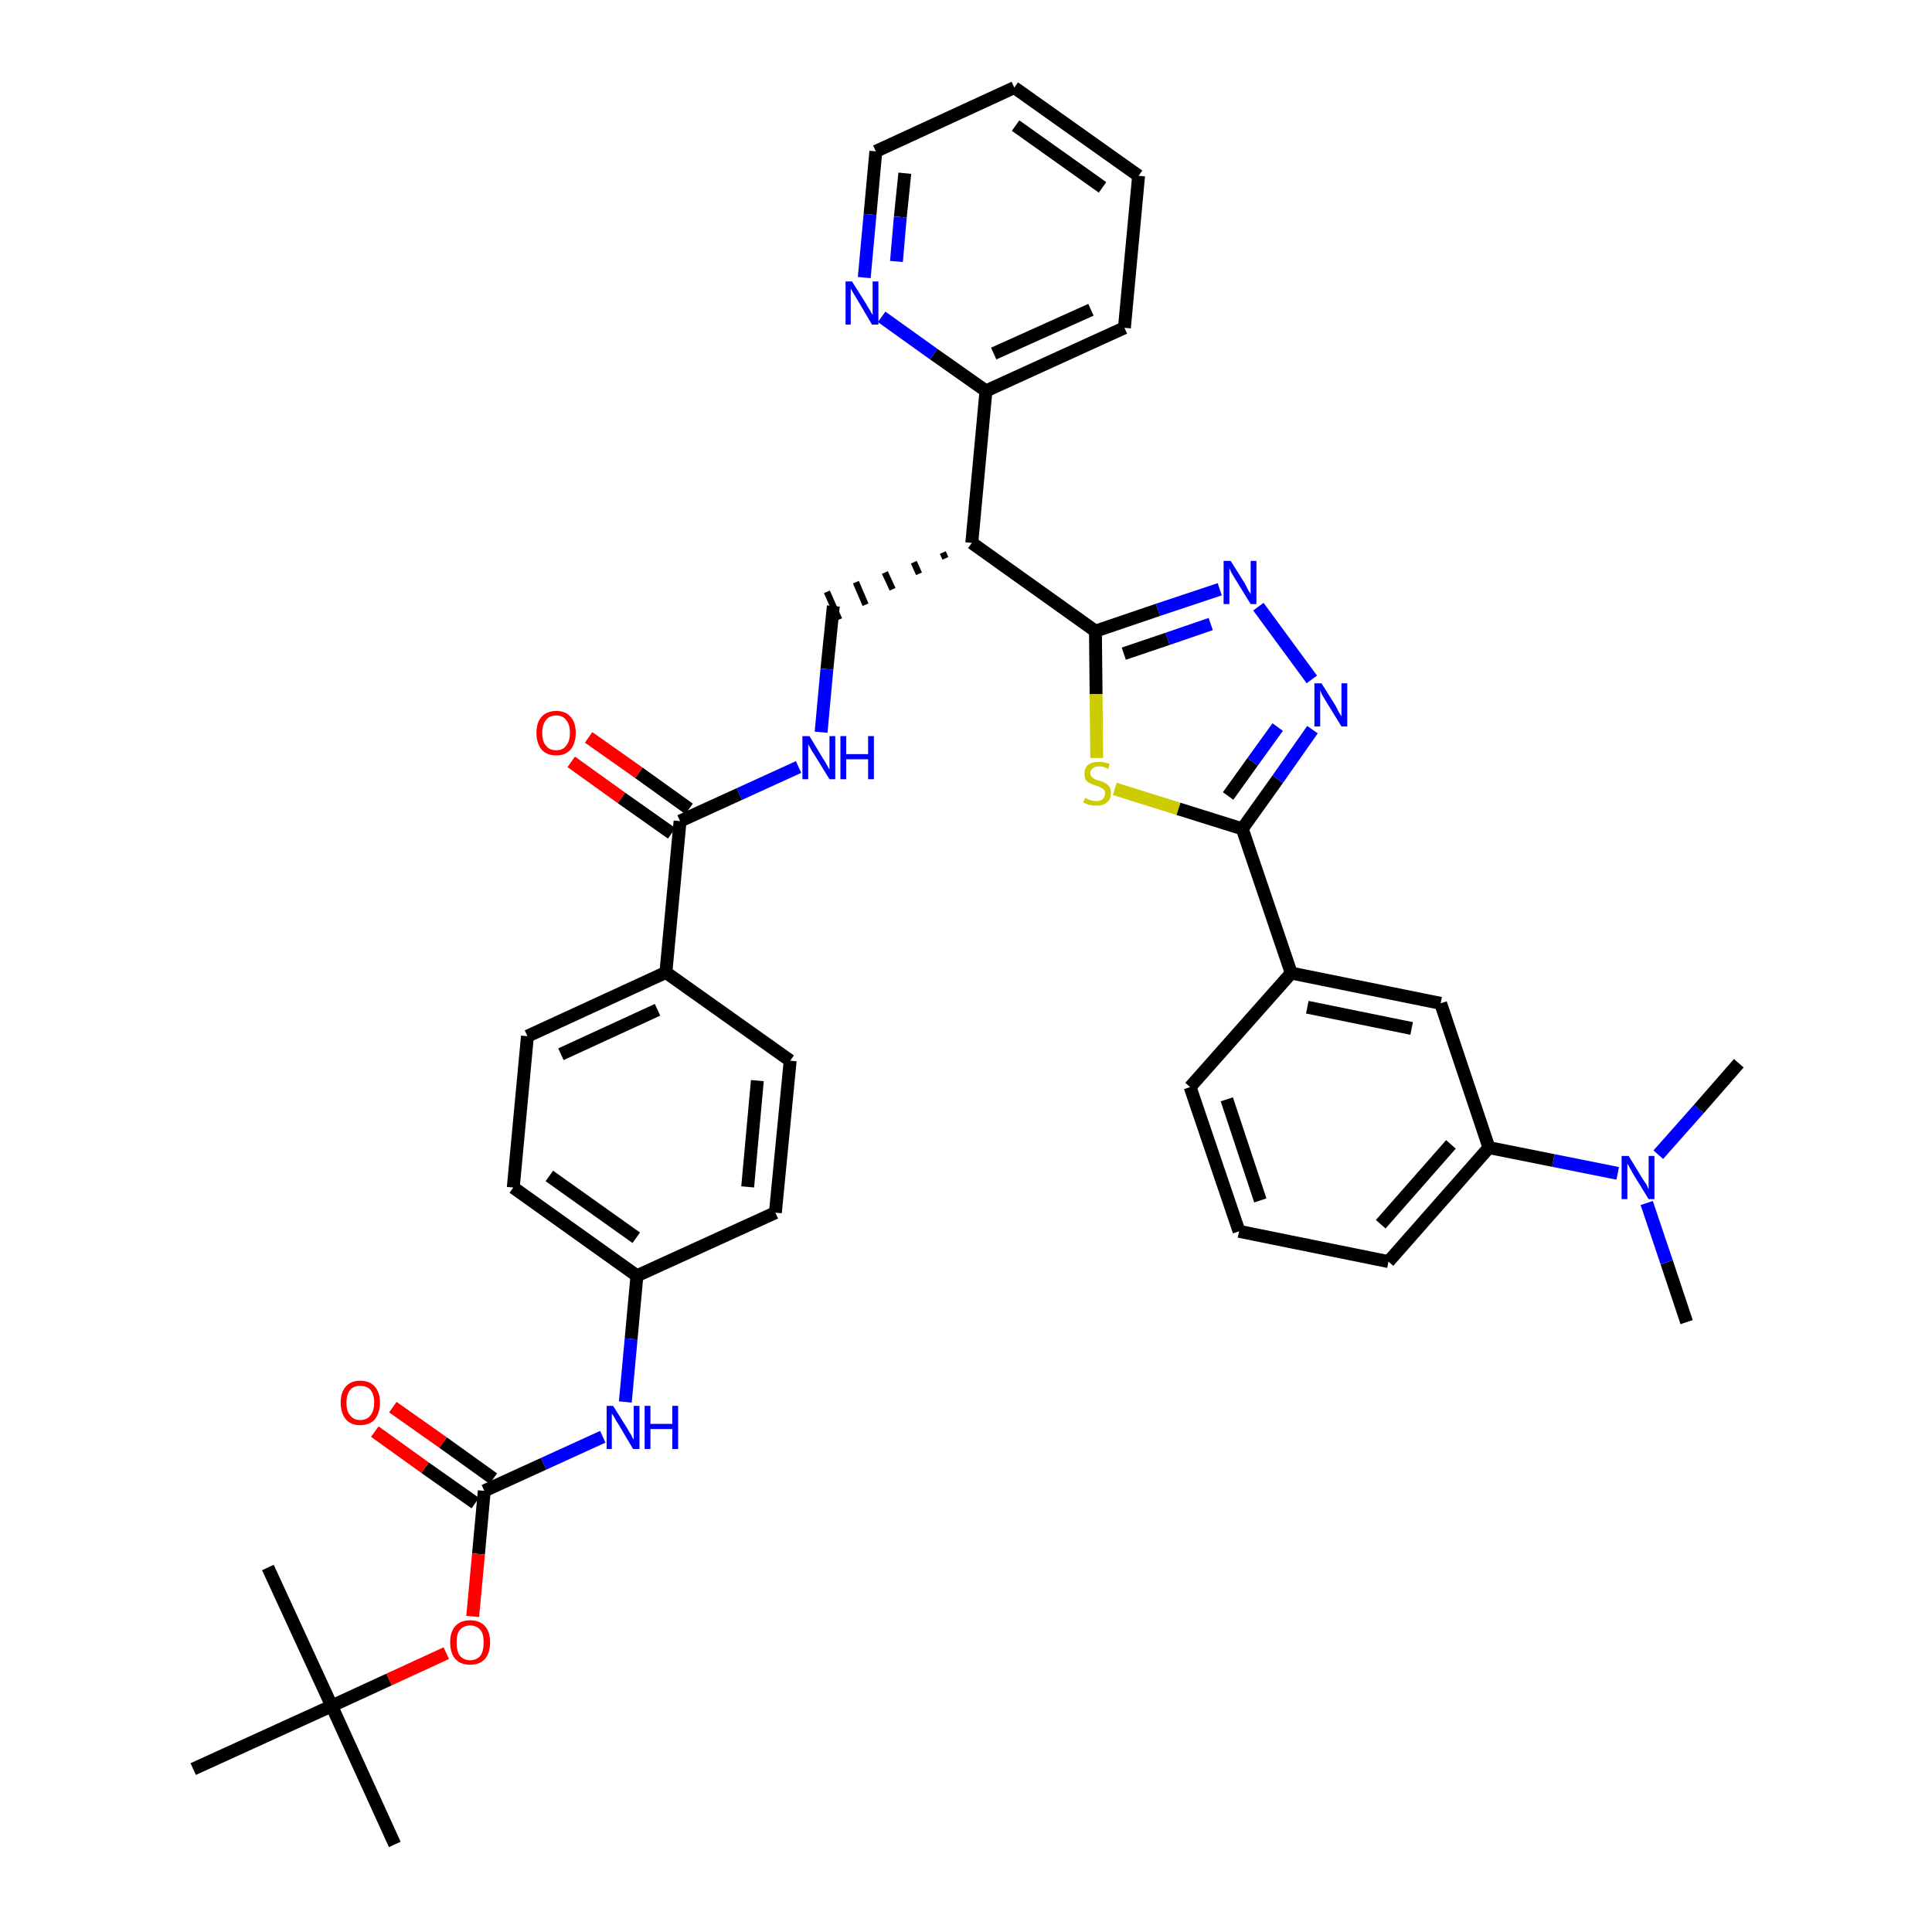 <?xml version='1.0' encoding='iso-8859-1'?>
<svg version='1.1' baseProfile='full'
              xmlns='http://www.w3.org/2000/svg'
                      xmlns:rdkit='http://www.rdkit.org/xml'
                      xmlns:xlink='http://www.w3.org/1999/xlink'
                  xml:space='preserve'
width='300px' height='300px' viewBox='0 0 300 300'>
<!-- END OF HEADER -->
<path class='bond-0 atom-0 atom-1' d='M 261.9,205.3 L 258.8,196.0' style='fill:none;fill-rule:evenodd;stroke:#000000;stroke-width:2.0px;stroke-linecap:butt;stroke-linejoin:miter;stroke-opacity:1' />
<path class='bond-0 atom-0 atom-1' d='M 258.8,196.0 L 255.7,186.8' style='fill:none;fill-rule:evenodd;stroke:#0000FF;stroke-width:2.0px;stroke-linecap:butt;stroke-linejoin:miter;stroke-opacity:1' />
<path class='bond-1 atom-1 atom-2' d='M 257.5,179.3 L 263.8,172.2' style='fill:none;fill-rule:evenodd;stroke:#0000FF;stroke-width:2.0px;stroke-linecap:butt;stroke-linejoin:miter;stroke-opacity:1' />
<path class='bond-1 atom-1 atom-2' d='M 263.8,172.2 L 270.0,165.1' style='fill:none;fill-rule:evenodd;stroke:#000000;stroke-width:2.0px;stroke-linecap:butt;stroke-linejoin:miter;stroke-opacity:1' />
<path class='bond-2 atom-1 atom-3' d='M 251.2,182.2 L 241.2,180.2' style='fill:none;fill-rule:evenodd;stroke:#0000FF;stroke-width:2.0px;stroke-linecap:butt;stroke-linejoin:miter;stroke-opacity:1' />
<path class='bond-2 atom-1 atom-3' d='M 241.2,180.2 L 231.2,178.2' style='fill:none;fill-rule:evenodd;stroke:#000000;stroke-width:2.0px;stroke-linecap:butt;stroke-linejoin:miter;stroke-opacity:1' />
<path class='bond-3 atom-3 atom-4' d='M 231.2,178.2 L 215.6,195.9' style='fill:none;fill-rule:evenodd;stroke:#000000;stroke-width:2.0px;stroke-linecap:butt;stroke-linejoin:miter;stroke-opacity:1' />
<path class='bond-3 atom-3 atom-4' d='M 225.3,177.7 L 214.4,190.1' style='fill:none;fill-rule:evenodd;stroke:#000000;stroke-width:2.0px;stroke-linecap:butt;stroke-linejoin:miter;stroke-opacity:1' />
<path class='bond-38 atom-38 atom-3' d='M 223.7,155.8 L 231.2,178.2' style='fill:none;fill-rule:evenodd;stroke:#000000;stroke-width:2.0px;stroke-linecap:butt;stroke-linejoin:miter;stroke-opacity:1' />
<path class='bond-4 atom-4 atom-5' d='M 215.6,195.9 L 192.4,191.2' style='fill:none;fill-rule:evenodd;stroke:#000000;stroke-width:2.0px;stroke-linecap:butt;stroke-linejoin:miter;stroke-opacity:1' />
<path class='bond-5 atom-5 atom-6' d='M 192.4,191.2 L 184.8,168.8' style='fill:none;fill-rule:evenodd;stroke:#000000;stroke-width:2.0px;stroke-linecap:butt;stroke-linejoin:miter;stroke-opacity:1' />
<path class='bond-5 atom-5 atom-6' d='M 195.7,186.4 L 190.5,170.7' style='fill:none;fill-rule:evenodd;stroke:#000000;stroke-width:2.0px;stroke-linecap:butt;stroke-linejoin:miter;stroke-opacity:1' />
<path class='bond-6 atom-6 atom-7' d='M 184.8,168.8 L 200.5,151.1' style='fill:none;fill-rule:evenodd;stroke:#000000;stroke-width:2.0px;stroke-linecap:butt;stroke-linejoin:miter;stroke-opacity:1' />
<path class='bond-7 atom-7 atom-8' d='M 200.5,151.1 L 192.9,128.7' style='fill:none;fill-rule:evenodd;stroke:#000000;stroke-width:2.0px;stroke-linecap:butt;stroke-linejoin:miter;stroke-opacity:1' />
<path class='bond-37 atom-7 atom-38' d='M 200.5,151.1 L 223.7,155.8' style='fill:none;fill-rule:evenodd;stroke:#000000;stroke-width:2.0px;stroke-linecap:butt;stroke-linejoin:miter;stroke-opacity:1' />
<path class='bond-37 atom-7 atom-38' d='M 203.0,156.4 L 219.2,159.7' style='fill:none;fill-rule:evenodd;stroke:#000000;stroke-width:2.0px;stroke-linecap:butt;stroke-linejoin:miter;stroke-opacity:1' />
<path class='bond-8 atom-8 atom-9' d='M 192.9,128.7 L 198.4,121.0' style='fill:none;fill-rule:evenodd;stroke:#000000;stroke-width:2.0px;stroke-linecap:butt;stroke-linejoin:miter;stroke-opacity:1' />
<path class='bond-8 atom-8 atom-9' d='M 198.4,121.0 L 203.8,113.3' style='fill:none;fill-rule:evenodd;stroke:#0000FF;stroke-width:2.0px;stroke-linecap:butt;stroke-linejoin:miter;stroke-opacity:1' />
<path class='bond-8 atom-8 atom-9' d='M 190.7,123.6 L 194.5,118.3' style='fill:none;fill-rule:evenodd;stroke:#000000;stroke-width:2.0px;stroke-linecap:butt;stroke-linejoin:miter;stroke-opacity:1' />
<path class='bond-8 atom-8 atom-9' d='M 194.5,118.3 L 198.4,112.9' style='fill:none;fill-rule:evenodd;stroke:#0000FF;stroke-width:2.0px;stroke-linecap:butt;stroke-linejoin:miter;stroke-opacity:1' />
<path class='bond-39 atom-37 atom-8' d='M 173.1,122.5 L 183.0,125.6' style='fill:none;fill-rule:evenodd;stroke:#CCCC00;stroke-width:2.0px;stroke-linecap:butt;stroke-linejoin:miter;stroke-opacity:1' />
<path class='bond-39 atom-37 atom-8' d='M 183.0,125.6 L 192.9,128.7' style='fill:none;fill-rule:evenodd;stroke:#000000;stroke-width:2.0px;stroke-linecap:butt;stroke-linejoin:miter;stroke-opacity:1' />
<path class='bond-9 atom-9 atom-10' d='M 203.7,105.5 L 195.4,94.2' style='fill:none;fill-rule:evenodd;stroke:#0000FF;stroke-width:2.0px;stroke-linecap:butt;stroke-linejoin:miter;stroke-opacity:1' />
<path class='bond-10 atom-10 atom-11' d='M 189.4,91.5 L 179.8,94.7' style='fill:none;fill-rule:evenodd;stroke:#0000FF;stroke-width:2.0px;stroke-linecap:butt;stroke-linejoin:miter;stroke-opacity:1' />
<path class='bond-10 atom-10 atom-11' d='M 179.8,94.7 L 170.1,98.0' style='fill:none;fill-rule:evenodd;stroke:#000000;stroke-width:2.0px;stroke-linecap:butt;stroke-linejoin:miter;stroke-opacity:1' />
<path class='bond-10 atom-10 atom-11' d='M 188.0,96.9 L 181.3,99.2' style='fill:none;fill-rule:evenodd;stroke:#0000FF;stroke-width:2.0px;stroke-linecap:butt;stroke-linejoin:miter;stroke-opacity:1' />
<path class='bond-10 atom-10 atom-11' d='M 181.3,99.2 L 174.5,101.5' style='fill:none;fill-rule:evenodd;stroke:#000000;stroke-width:2.0px;stroke-linecap:butt;stroke-linejoin:miter;stroke-opacity:1' />
<path class='bond-11 atom-11 atom-12' d='M 170.1,98.0 L 150.9,84.3' style='fill:none;fill-rule:evenodd;stroke:#000000;stroke-width:2.0px;stroke-linecap:butt;stroke-linejoin:miter;stroke-opacity:1' />
<path class='bond-36 atom-11 atom-37' d='M 170.1,98.0 L 170.2,107.8' style='fill:none;fill-rule:evenodd;stroke:#000000;stroke-width:2.0px;stroke-linecap:butt;stroke-linejoin:miter;stroke-opacity:1' />
<path class='bond-36 atom-11 atom-37' d='M 170.2,107.8 L 170.3,117.7' style='fill:none;fill-rule:evenodd;stroke:#CCCC00;stroke-width:2.0px;stroke-linecap:butt;stroke-linejoin:miter;stroke-opacity:1' />
<path class='bond-12 atom-12 atom-13' d='M 146.4,85.8 L 146.8,86.7' style='fill:none;fill-rule:evenodd;stroke:#000000;stroke-width:1.0px;stroke-linecap:butt;stroke-linejoin:miter;stroke-opacity:1' />
<path class='bond-12 atom-12 atom-13' d='M 141.9,87.3 L 142.7,89.1' style='fill:none;fill-rule:evenodd;stroke:#000000;stroke-width:1.0px;stroke-linecap:butt;stroke-linejoin:miter;stroke-opacity:1' />
<path class='bond-12 atom-12 atom-13' d='M 137.4,88.9 L 138.6,91.5' style='fill:none;fill-rule:evenodd;stroke:#000000;stroke-width:1.0px;stroke-linecap:butt;stroke-linejoin:miter;stroke-opacity:1' />
<path class='bond-12 atom-12 atom-13' d='M 132.9,90.4 L 134.4,93.9' style='fill:none;fill-rule:evenodd;stroke:#000000;stroke-width:1.0px;stroke-linecap:butt;stroke-linejoin:miter;stroke-opacity:1' />
<path class='bond-12 atom-12 atom-13' d='M 128.4,91.9 L 130.3,96.2' style='fill:none;fill-rule:evenodd;stroke:#000000;stroke-width:1.0px;stroke-linecap:butt;stroke-linejoin:miter;stroke-opacity:1' />
<path class='bond-30 atom-12 atom-31' d='M 150.9,84.3 L 153.1,60.7' style='fill:none;fill-rule:evenodd;stroke:#000000;stroke-width:2.0px;stroke-linecap:butt;stroke-linejoin:miter;stroke-opacity:1' />
<path class='bond-13 atom-13 atom-14' d='M 129.4,94.1 L 128.4,103.9' style='fill:none;fill-rule:evenodd;stroke:#000000;stroke-width:2.0px;stroke-linecap:butt;stroke-linejoin:miter;stroke-opacity:1' />
<path class='bond-13 atom-13 atom-14' d='M 128.4,103.9 L 127.5,113.7' style='fill:none;fill-rule:evenodd;stroke:#0000FF;stroke-width:2.0px;stroke-linecap:butt;stroke-linejoin:miter;stroke-opacity:1' />
<path class='bond-14 atom-14 atom-15' d='M 124.0,119.1 L 114.8,123.3' style='fill:none;fill-rule:evenodd;stroke:#0000FF;stroke-width:2.0px;stroke-linecap:butt;stroke-linejoin:miter;stroke-opacity:1' />
<path class='bond-14 atom-14 atom-15' d='M 114.8,123.3 L 105.6,127.5' style='fill:none;fill-rule:evenodd;stroke:#000000;stroke-width:2.0px;stroke-linecap:butt;stroke-linejoin:miter;stroke-opacity:1' />
<path class='bond-15 atom-15 atom-16' d='M 107.0,125.6 L 99.2,120.0' style='fill:none;fill-rule:evenodd;stroke:#000000;stroke-width:2.0px;stroke-linecap:butt;stroke-linejoin:miter;stroke-opacity:1' />
<path class='bond-15 atom-15 atom-16' d='M 99.2,120.0 L 91.4,114.5' style='fill:none;fill-rule:evenodd;stroke:#FF0000;stroke-width:2.0px;stroke-linecap:butt;stroke-linejoin:miter;stroke-opacity:1' />
<path class='bond-15 atom-15 atom-16' d='M 104.3,129.4 L 96.5,123.9' style='fill:none;fill-rule:evenodd;stroke:#000000;stroke-width:2.0px;stroke-linecap:butt;stroke-linejoin:miter;stroke-opacity:1' />
<path class='bond-15 atom-15 atom-16' d='M 96.5,123.9 L 88.7,118.3' style='fill:none;fill-rule:evenodd;stroke:#FF0000;stroke-width:2.0px;stroke-linecap:butt;stroke-linejoin:miter;stroke-opacity:1' />
<path class='bond-16 atom-15 atom-17' d='M 105.6,127.5 L 103.4,151.0' style='fill:none;fill-rule:evenodd;stroke:#000000;stroke-width:2.0px;stroke-linecap:butt;stroke-linejoin:miter;stroke-opacity:1' />
<path class='bond-17 atom-17 atom-18' d='M 103.4,151.0 L 81.9,160.9' style='fill:none;fill-rule:evenodd;stroke:#000000;stroke-width:2.0px;stroke-linecap:butt;stroke-linejoin:miter;stroke-opacity:1' />
<path class='bond-17 atom-17 atom-18' d='M 102.1,156.8 L 87.1,163.7' style='fill:none;fill-rule:evenodd;stroke:#000000;stroke-width:2.0px;stroke-linecap:butt;stroke-linejoin:miter;stroke-opacity:1' />
<path class='bond-40 atom-30 atom-17' d='M 122.7,164.7 L 103.4,151.0' style='fill:none;fill-rule:evenodd;stroke:#000000;stroke-width:2.0px;stroke-linecap:butt;stroke-linejoin:miter;stroke-opacity:1' />
<path class='bond-18 atom-18 atom-19' d='M 81.9,160.9 L 79.7,184.4' style='fill:none;fill-rule:evenodd;stroke:#000000;stroke-width:2.0px;stroke-linecap:butt;stroke-linejoin:miter;stroke-opacity:1' />
<path class='bond-19 atom-19 atom-20' d='M 79.7,184.4 L 98.9,198.1' style='fill:none;fill-rule:evenodd;stroke:#000000;stroke-width:2.0px;stroke-linecap:butt;stroke-linejoin:miter;stroke-opacity:1' />
<path class='bond-19 atom-19 atom-20' d='M 85.3,182.6 L 98.8,192.2' style='fill:none;fill-rule:evenodd;stroke:#000000;stroke-width:2.0px;stroke-linecap:butt;stroke-linejoin:miter;stroke-opacity:1' />
<path class='bond-20 atom-20 atom-21' d='M 98.9,198.1 L 98.0,207.9' style='fill:none;fill-rule:evenodd;stroke:#000000;stroke-width:2.0px;stroke-linecap:butt;stroke-linejoin:miter;stroke-opacity:1' />
<path class='bond-20 atom-20 atom-21' d='M 98.0,207.9 L 97.1,217.7' style='fill:none;fill-rule:evenodd;stroke:#0000FF;stroke-width:2.0px;stroke-linecap:butt;stroke-linejoin:miter;stroke-opacity:1' />
<path class='bond-28 atom-20 atom-29' d='M 98.9,198.1 L 120.4,188.3' style='fill:none;fill-rule:evenodd;stroke:#000000;stroke-width:2.0px;stroke-linecap:butt;stroke-linejoin:miter;stroke-opacity:1' />
<path class='bond-21 atom-21 atom-22' d='M 93.6,223.1 L 84.4,227.3' style='fill:none;fill-rule:evenodd;stroke:#0000FF;stroke-width:2.0px;stroke-linecap:butt;stroke-linejoin:miter;stroke-opacity:1' />
<path class='bond-21 atom-21 atom-22' d='M 84.4,227.3 L 75.2,231.5' style='fill:none;fill-rule:evenodd;stroke:#000000;stroke-width:2.0px;stroke-linecap:butt;stroke-linejoin:miter;stroke-opacity:1' />
<path class='bond-22 atom-22 atom-23' d='M 76.6,229.6 L 68.8,224.0' style='fill:none;fill-rule:evenodd;stroke:#000000;stroke-width:2.0px;stroke-linecap:butt;stroke-linejoin:miter;stroke-opacity:1' />
<path class='bond-22 atom-22 atom-23' d='M 68.8,224.0 L 61.0,218.5' style='fill:none;fill-rule:evenodd;stroke:#FF0000;stroke-width:2.0px;stroke-linecap:butt;stroke-linejoin:miter;stroke-opacity:1' />
<path class='bond-22 atom-22 atom-23' d='M 73.8,233.4 L 66.0,227.9' style='fill:none;fill-rule:evenodd;stroke:#000000;stroke-width:2.0px;stroke-linecap:butt;stroke-linejoin:miter;stroke-opacity:1' />
<path class='bond-22 atom-22 atom-23' d='M 66.0,227.9 L 58.2,222.3' style='fill:none;fill-rule:evenodd;stroke:#FF0000;stroke-width:2.0px;stroke-linecap:butt;stroke-linejoin:miter;stroke-opacity:1' />
<path class='bond-23 atom-22 atom-24' d='M 75.2,231.5 L 74.3,241.3' style='fill:none;fill-rule:evenodd;stroke:#000000;stroke-width:2.0px;stroke-linecap:butt;stroke-linejoin:miter;stroke-opacity:1' />
<path class='bond-23 atom-22 atom-24' d='M 74.3,241.3 L 73.4,251.0' style='fill:none;fill-rule:evenodd;stroke:#FF0000;stroke-width:2.0px;stroke-linecap:butt;stroke-linejoin:miter;stroke-opacity:1' />
<path class='bond-24 atom-24 atom-25' d='M 69.3,256.7 L 60.4,260.8' style='fill:none;fill-rule:evenodd;stroke:#FF0000;stroke-width:2.0px;stroke-linecap:butt;stroke-linejoin:miter;stroke-opacity:1' />
<path class='bond-24 atom-24 atom-25' d='M 60.4,260.8 L 51.5,264.9' style='fill:none;fill-rule:evenodd;stroke:#000000;stroke-width:2.0px;stroke-linecap:butt;stroke-linejoin:miter;stroke-opacity:1' />
<path class='bond-25 atom-25 atom-26' d='M 51.5,264.9 L 61.3,286.4' style='fill:none;fill-rule:evenodd;stroke:#000000;stroke-width:2.0px;stroke-linecap:butt;stroke-linejoin:miter;stroke-opacity:1' />
<path class='bond-26 atom-25 atom-27' d='M 51.5,264.9 L 41.6,243.4' style='fill:none;fill-rule:evenodd;stroke:#000000;stroke-width:2.0px;stroke-linecap:butt;stroke-linejoin:miter;stroke-opacity:1' />
<path class='bond-27 atom-25 atom-28' d='M 51.5,264.9 L 30.0,274.7' style='fill:none;fill-rule:evenodd;stroke:#000000;stroke-width:2.0px;stroke-linecap:butt;stroke-linejoin:miter;stroke-opacity:1' />
<path class='bond-29 atom-29 atom-30' d='M 120.4,188.3 L 122.7,164.7' style='fill:none;fill-rule:evenodd;stroke:#000000;stroke-width:2.0px;stroke-linecap:butt;stroke-linejoin:miter;stroke-opacity:1' />
<path class='bond-29 atom-29 atom-30' d='M 116.1,184.3 L 117.6,167.8' style='fill:none;fill-rule:evenodd;stroke:#000000;stroke-width:2.0px;stroke-linecap:butt;stroke-linejoin:miter;stroke-opacity:1' />
<path class='bond-31 atom-31 atom-32' d='M 153.1,60.7 L 174.6,50.9' style='fill:none;fill-rule:evenodd;stroke:#000000;stroke-width:2.0px;stroke-linecap:butt;stroke-linejoin:miter;stroke-opacity:1' />
<path class='bond-31 atom-31 atom-32' d='M 154.3,54.9 L 169.4,48.1' style='fill:none;fill-rule:evenodd;stroke:#000000;stroke-width:2.0px;stroke-linecap:butt;stroke-linejoin:miter;stroke-opacity:1' />
<path class='bond-41 atom-36 atom-31' d='M 136.9,49.2 L 145.0,55.0' style='fill:none;fill-rule:evenodd;stroke:#0000FF;stroke-width:2.0px;stroke-linecap:butt;stroke-linejoin:miter;stroke-opacity:1' />
<path class='bond-41 atom-36 atom-31' d='M 145.0,55.0 L 153.1,60.7' style='fill:none;fill-rule:evenodd;stroke:#000000;stroke-width:2.0px;stroke-linecap:butt;stroke-linejoin:miter;stroke-opacity:1' />
<path class='bond-32 atom-32 atom-33' d='M 174.6,50.9 L 176.8,27.3' style='fill:none;fill-rule:evenodd;stroke:#000000;stroke-width:2.0px;stroke-linecap:butt;stroke-linejoin:miter;stroke-opacity:1' />
<path class='bond-33 atom-33 atom-34' d='M 176.8,27.3 L 157.5,13.6' style='fill:none;fill-rule:evenodd;stroke:#000000;stroke-width:2.0px;stroke-linecap:butt;stroke-linejoin:miter;stroke-opacity:1' />
<path class='bond-33 atom-33 atom-34' d='M 171.2,29.1 L 157.7,19.5' style='fill:none;fill-rule:evenodd;stroke:#000000;stroke-width:2.0px;stroke-linecap:butt;stroke-linejoin:miter;stroke-opacity:1' />
<path class='bond-34 atom-34 atom-35' d='M 157.5,13.6 L 136.0,23.5' style='fill:none;fill-rule:evenodd;stroke:#000000;stroke-width:2.0px;stroke-linecap:butt;stroke-linejoin:miter;stroke-opacity:1' />
<path class='bond-35 atom-35 atom-36' d='M 136.0,23.5 L 135.1,33.3' style='fill:none;fill-rule:evenodd;stroke:#000000;stroke-width:2.0px;stroke-linecap:butt;stroke-linejoin:miter;stroke-opacity:1' />
<path class='bond-35 atom-35 atom-36' d='M 135.1,33.3 L 134.2,43.1' style='fill:none;fill-rule:evenodd;stroke:#0000FF;stroke-width:2.0px;stroke-linecap:butt;stroke-linejoin:miter;stroke-opacity:1' />
<path class='bond-35 atom-35 atom-36' d='M 140.5,26.9 L 139.8,33.7' style='fill:none;fill-rule:evenodd;stroke:#000000;stroke-width:2.0px;stroke-linecap:butt;stroke-linejoin:miter;stroke-opacity:1' />
<path class='bond-35 atom-35 atom-36' d='M 139.8,33.7 L 139.2,40.6' style='fill:none;fill-rule:evenodd;stroke:#0000FF;stroke-width:2.0px;stroke-linecap:butt;stroke-linejoin:miter;stroke-opacity:1' />
<path  class='atom-1' d='M 252.9 179.5
L 255.1 183.1
Q 255.3 183.4, 255.7 184.0
Q 256.0 184.7, 256.0 184.7
L 256.0 179.5
L 256.9 179.5
L 256.9 186.2
L 256.0 186.2
L 253.6 182.3
Q 253.4 181.9, 253.1 181.4
Q 252.8 180.8, 252.7 180.7
L 252.7 186.2
L 251.8 186.2
L 251.8 179.5
L 252.9 179.5
' fill='#0000FF'/>
<path  class='atom-9' d='M 205.2 106.1
L 207.4 109.6
Q 207.6 110.0, 207.9 110.6
Q 208.3 111.2, 208.3 111.3
L 208.3 106.1
L 209.2 106.1
L 209.2 112.8
L 208.3 112.8
L 205.9 108.9
Q 205.6 108.4, 205.3 107.9
Q 205.1 107.4, 205.0 107.2
L 205.0 112.8
L 204.1 112.8
L 204.1 106.1
L 205.2 106.1
' fill='#0000FF'/>
<path  class='atom-10' d='M 191.1 87.1
L 193.3 90.6
Q 193.5 91.0, 193.8 91.6
Q 194.2 92.2, 194.2 92.3
L 194.2 87.1
L 195.1 87.1
L 195.1 93.8
L 194.2 93.8
L 191.8 89.9
Q 191.5 89.4, 191.2 88.9
Q 191.0 88.4, 190.9 88.2
L 190.9 93.8
L 190.0 93.8
L 190.0 87.1
L 191.1 87.1
' fill='#0000FF'/>
<path  class='atom-14' d='M 125.7 114.3
L 127.8 117.8
Q 128.1 118.2, 128.4 118.8
Q 128.8 119.5, 128.8 119.5
L 128.8 114.3
L 129.7 114.3
L 129.7 121.0
L 128.8 121.0
L 126.4 117.1
Q 126.1 116.7, 125.8 116.1
Q 125.5 115.6, 125.5 115.5
L 125.5 121.0
L 124.6 121.0
L 124.6 114.3
L 125.7 114.3
' fill='#0000FF'/>
<path  class='atom-14' d='M 130.5 114.3
L 131.4 114.3
L 131.4 117.1
L 134.8 117.1
L 134.8 114.3
L 135.7 114.3
L 135.7 121.0
L 134.8 121.0
L 134.8 117.9
L 131.4 117.9
L 131.4 121.0
L 130.5 121.0
L 130.5 114.3
' fill='#0000FF'/>
<path  class='atom-16' d='M 83.3 113.8
Q 83.3 112.2, 84.1 111.3
Q 84.9 110.4, 86.4 110.4
Q 87.8 110.4, 88.6 111.3
Q 89.4 112.2, 89.4 113.8
Q 89.4 115.4, 88.6 116.4
Q 87.8 117.3, 86.4 117.3
Q 84.9 117.3, 84.1 116.4
Q 83.3 115.4, 83.3 113.8
M 86.4 116.5
Q 87.4 116.5, 87.9 115.8
Q 88.5 115.1, 88.5 113.8
Q 88.5 112.5, 87.9 111.8
Q 87.4 111.1, 86.4 111.1
Q 85.3 111.1, 84.8 111.8
Q 84.2 112.5, 84.2 113.8
Q 84.2 115.2, 84.8 115.8
Q 85.3 116.5, 86.4 116.5
' fill='#FF0000'/>
<path  class='atom-21' d='M 95.2 218.3
L 97.4 221.8
Q 97.6 222.2, 98.0 222.8
Q 98.3 223.5, 98.4 223.5
L 98.4 218.3
L 99.3 218.3
L 99.3 225.0
L 98.3 225.0
L 96.0 221.1
Q 95.7 220.7, 95.4 220.1
Q 95.1 219.6, 95.0 219.5
L 95.0 225.0
L 94.2 225.0
L 94.2 218.3
L 95.2 218.3
' fill='#0000FF'/>
<path  class='atom-21' d='M 100.1 218.3
L 101.0 218.3
L 101.0 221.1
L 104.4 221.1
L 104.4 218.3
L 105.3 218.3
L 105.3 225.0
L 104.4 225.0
L 104.4 221.9
L 101.0 221.9
L 101.0 225.0
L 100.1 225.0
L 100.1 218.3
' fill='#0000FF'/>
<path  class='atom-23' d='M 52.9 217.8
Q 52.9 216.2, 53.7 215.3
Q 54.5 214.4, 55.9 214.4
Q 57.4 214.4, 58.2 215.3
Q 59.0 216.2, 59.0 217.8
Q 59.0 219.4, 58.2 220.4
Q 57.4 221.3, 55.9 221.3
Q 54.5 221.3, 53.7 220.4
Q 52.9 219.4, 52.9 217.8
M 55.9 220.5
Q 57.0 220.5, 57.5 219.8
Q 58.1 219.1, 58.1 217.8
Q 58.1 216.5, 57.5 215.8
Q 57.0 215.2, 55.9 215.2
Q 54.9 215.2, 54.4 215.8
Q 53.8 216.5, 53.8 217.8
Q 53.8 219.2, 54.4 219.8
Q 54.9 220.5, 55.9 220.5
' fill='#FF0000'/>
<path  class='atom-24' d='M 69.9 255.0
Q 69.9 253.4, 70.7 252.5
Q 71.5 251.6, 73.0 251.6
Q 74.5 251.6, 75.3 252.5
Q 76.1 253.4, 76.1 255.0
Q 76.1 256.7, 75.3 257.6
Q 74.5 258.5, 73.0 258.5
Q 71.5 258.5, 70.7 257.6
Q 69.9 256.7, 69.9 255.0
M 73.0 257.8
Q 74.0 257.8, 74.6 257.1
Q 75.1 256.4, 75.1 255.0
Q 75.1 253.7, 74.6 253.1
Q 74.0 252.4, 73.0 252.4
Q 72.0 252.4, 71.4 253.1
Q 70.9 253.7, 70.9 255.0
Q 70.9 256.4, 71.4 257.1
Q 72.0 257.8, 73.0 257.8
' fill='#FF0000'/>
<path  class='atom-36' d='M 132.3 43.7
L 134.5 47.2
Q 134.7 47.6, 135.1 48.2
Q 135.4 48.8, 135.5 48.9
L 135.5 43.7
L 136.4 43.7
L 136.4 50.4
L 135.4 50.4
L 133.1 46.5
Q 132.8 46.0, 132.5 45.5
Q 132.2 45.0, 132.1 44.8
L 132.1 50.4
L 131.3 50.4
L 131.3 43.7
L 132.3 43.7
' fill='#0000FF'/>
<path  class='atom-37' d='M 168.5 123.9
Q 168.6 123.9, 168.9 124.1
Q 169.2 124.2, 169.5 124.3
Q 169.9 124.4, 170.2 124.4
Q 170.9 124.4, 171.2 124.1
Q 171.6 123.7, 171.6 123.2
Q 171.6 122.8, 171.4 122.6
Q 171.2 122.4, 170.9 122.3
Q 170.7 122.1, 170.2 122.0
Q 169.6 121.8, 169.2 121.6
Q 168.9 121.5, 168.6 121.1
Q 168.4 120.8, 168.4 120.1
Q 168.4 119.3, 168.9 118.8
Q 169.5 118.3, 170.7 118.3
Q 171.4 118.3, 172.3 118.6
L 172.1 119.4
Q 171.3 119.0, 170.7 119.0
Q 170.0 119.0, 169.7 119.3
Q 169.3 119.6, 169.3 120.0
Q 169.3 120.4, 169.5 120.6
Q 169.7 120.8, 170.0 121.0
Q 170.2 121.1, 170.7 121.2
Q 171.3 121.4, 171.6 121.6
Q 172.0 121.8, 172.3 122.2
Q 172.5 122.5, 172.5 123.2
Q 172.5 124.1, 171.9 124.6
Q 171.3 125.1, 170.3 125.1
Q 169.7 125.1, 169.2 125.0
Q 168.8 124.9, 168.2 124.6
L 168.5 123.9
' fill='#CCCC00'/>
</svg>

